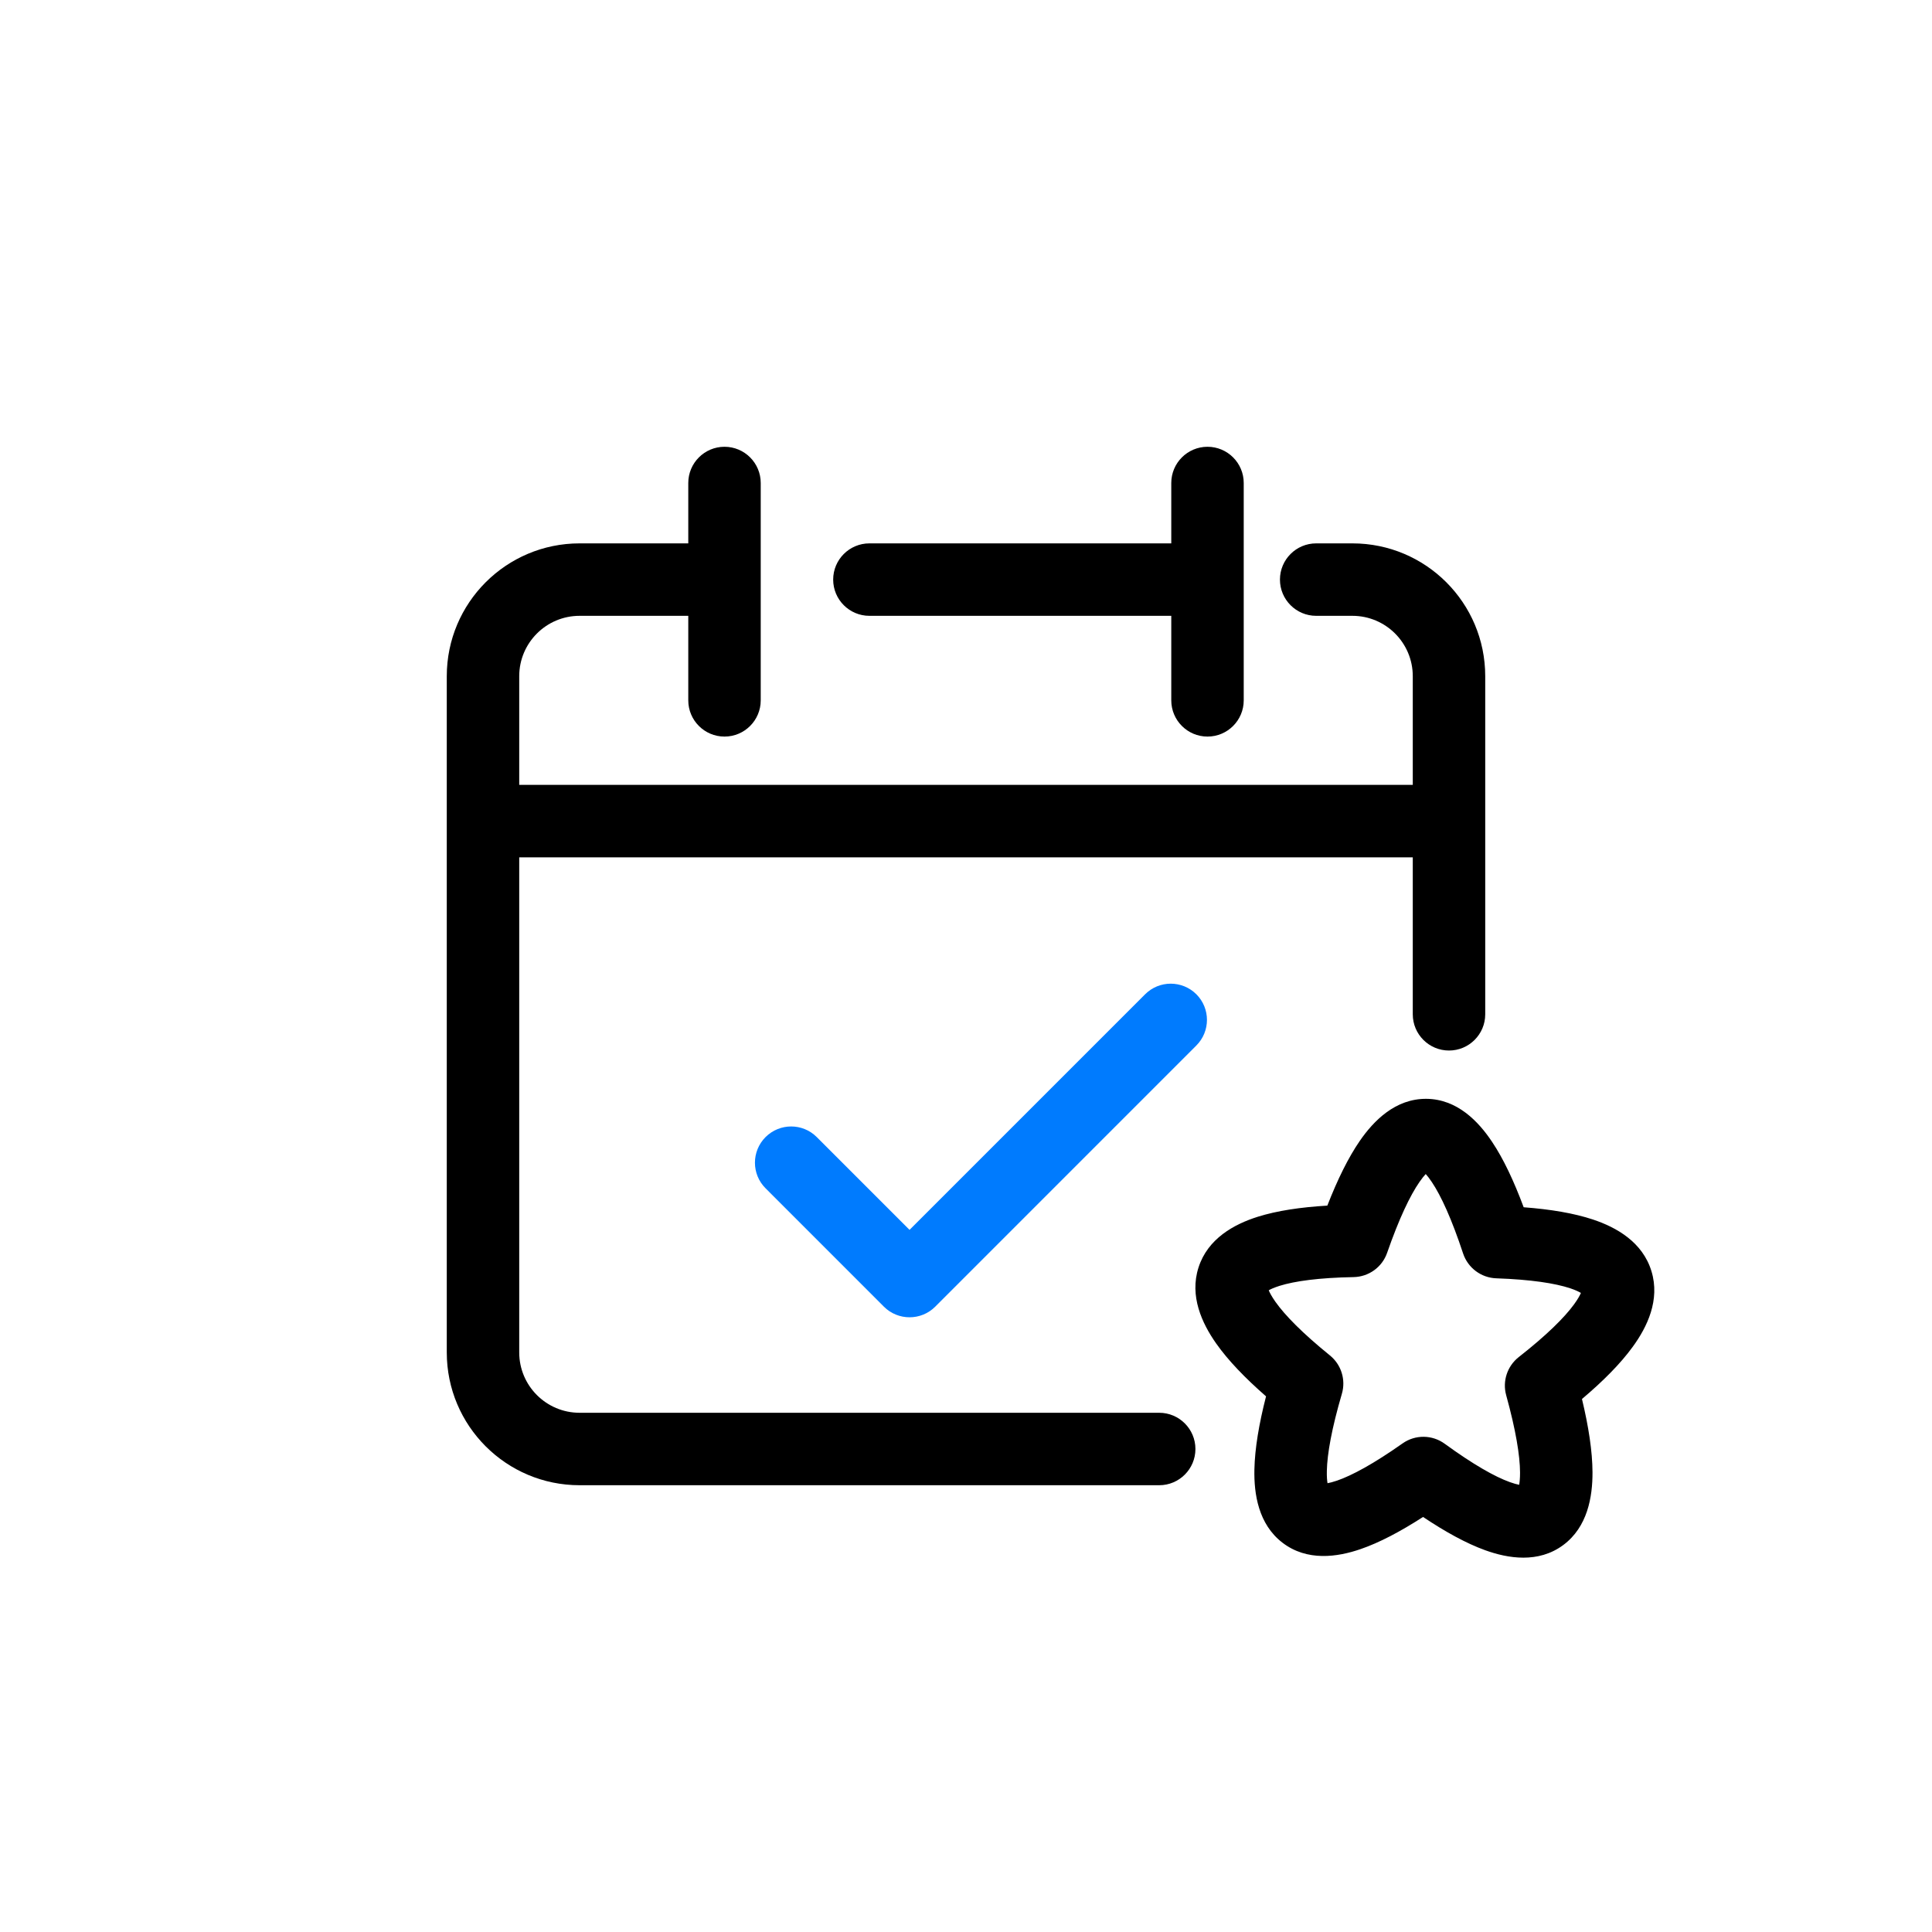 <svg width="40" height="40" viewBox="0 0 40 40" fill="none" xmlns="http://www.w3.org/2000/svg">
<path fill-rule="evenodd" clip-rule="evenodd" d="M29.389 24.471C29.193 24.754 28.966 25.229 28.719 25.938C28.616 26.235 28.339 26.435 28.024 26.441C27.304 26.454 26.805 26.524 26.492 26.622C26.379 26.658 26.309 26.69 26.268 26.714C26.287 26.761 26.326 26.838 26.406 26.952C26.604 27.232 26.966 27.602 27.535 28.063C27.77 28.254 27.867 28.567 27.782 28.857C27.571 29.578 27.478 30.101 27.471 30.453C27.468 30.574 27.476 30.655 27.485 30.708C27.529 30.7 27.593 30.685 27.681 30.655C27.992 30.548 28.44 30.306 29.039 29.884C29.301 29.699 29.652 29.702 29.912 29.892C30.504 30.323 30.948 30.573 31.258 30.685C31.344 30.716 31.408 30.733 31.453 30.741C31.462 30.689 31.471 30.608 31.471 30.488C31.469 30.136 31.384 29.611 31.184 28.887C31.103 28.595 31.206 28.284 31.444 28.097C32.02 27.645 32.388 27.281 32.59 27.004C32.671 26.892 32.711 26.816 32.731 26.769C32.69 26.744 32.621 26.71 32.508 26.672C32.196 26.569 31.699 26.491 30.978 26.466C30.665 26.455 30.391 26.25 30.292 25.952C30.056 25.239 29.837 24.76 29.645 24.474C29.593 24.396 29.551 24.343 29.518 24.307C29.485 24.342 29.442 24.395 29.389 24.471ZM29.44 24.236C29.44 24.236 29.44 24.236 29.441 24.236L29.44 24.236ZM32.782 26.807C32.782 26.807 32.781 26.806 32.78 26.804C32.781 26.806 32.782 26.807 32.782 26.807ZM31.542 30.749C31.543 30.749 31.541 30.75 31.538 30.75C31.541 30.749 31.542 30.749 31.542 30.749ZM27.395 30.714C27.395 30.714 27.397 30.714 27.4 30.715C27.396 30.715 27.395 30.714 27.395 30.714ZM26.216 26.751C26.216 26.751 26.217 26.75 26.218 26.749C26.217 26.75 26.216 26.751 26.216 26.751ZM31.546 24.995C31.343 24.451 31.128 23.993 30.892 23.641C30.613 23.222 30.172 22.755 29.531 22.75C28.89 22.745 28.441 23.204 28.155 23.618C27.915 23.966 27.692 24.42 27.481 24.961C26.924 24.994 26.439 25.067 26.043 25.191C25.553 25.345 25.006 25.642 24.814 26.242C24.624 26.832 24.884 27.396 25.18 27.816C25.426 28.165 25.777 28.53 26.212 28.91C26.065 29.483 25.98 29.992 25.971 30.423C25.96 30.932 26.054 31.557 26.551 31.939C27.061 32.331 27.69 32.238 28.168 32.073C28.559 31.939 28.992 31.71 29.463 31.407C29.928 31.718 30.358 31.954 30.747 32.095C31.222 32.267 31.85 32.371 32.366 31.988C32.869 31.614 32.973 30.991 32.971 30.481C32.969 30.05 32.891 29.54 32.753 28.965C33.194 28.592 33.55 28.233 33.801 27.888C34.105 27.473 34.373 26.913 34.192 26.32C34.009 25.717 33.468 25.411 32.981 25.249C32.587 25.118 32.103 25.037 31.546 24.995Z" fill="#000000"/>
<path fill-rule="evenodd" clip-rule="evenodd" d="M15.75 10C15.75 9.586 15.414 9.25 15 9.25C14.586 9.25 14.25 9.586 14.25 10V11.25H12C10.481 11.25 9.25 12.481 9.25 14V17V28C9.25 29.519 10.481 30.75 12 30.75H20H24C24.414 30.75 24.75 30.414 24.75 30C24.75 29.586 24.414 29.25 24 29.25H20H12C11.31 29.25 10.75 28.69 10.75 28V17.75H29.25V21C29.25 21.414 29.586 21.75 30 21.75C30.414 21.75 30.75 21.414 30.75 21V17V14C30.75 12.481 29.519 11.25 28 11.25H27.25C26.836 11.25 26.5 11.586 26.5 12C26.5 12.414 26.836 12.75 27.25 12.75H28C28.69 12.75 29.25 13.31 29.25 14V16.25H10.75V14C10.75 13.31 11.31 12.75 12 12.75H14.25V14.5C14.25 14.914 14.586 15.25 15 15.25C15.414 15.25 15.75 14.914 15.75 14.5V12V10ZM18 11.25C17.586 11.25 17.25 11.586 17.25 12C17.25 12.414 17.586 12.75 18 12.75H24.25V14.5C24.25 14.914 24.586 15.25 25 15.25C25.414 15.25 25.75 14.914 25.75 14.5V10C25.75 9.586 25.414 9.25 25 9.25C24.586 9.25 24.25 9.586 24.25 10V11.25H18Z" fill="#000000"/>
<path fill-rule="evenodd" clip-rule="evenodd" d="M15.85 23.542C16.143 23.249 16.618 23.249 16.91 23.542L18.831 25.463L23.709 20.585C24.001 20.293 24.476 20.293 24.769 20.585C25.062 20.878 25.062 21.353 24.769 21.646L19.362 27.054C19.069 27.346 18.594 27.346 18.301 27.054L15.85 24.602C15.557 24.31 15.557 23.835 15.85 23.542Z" fill="#007BFE"/>
</svg>
